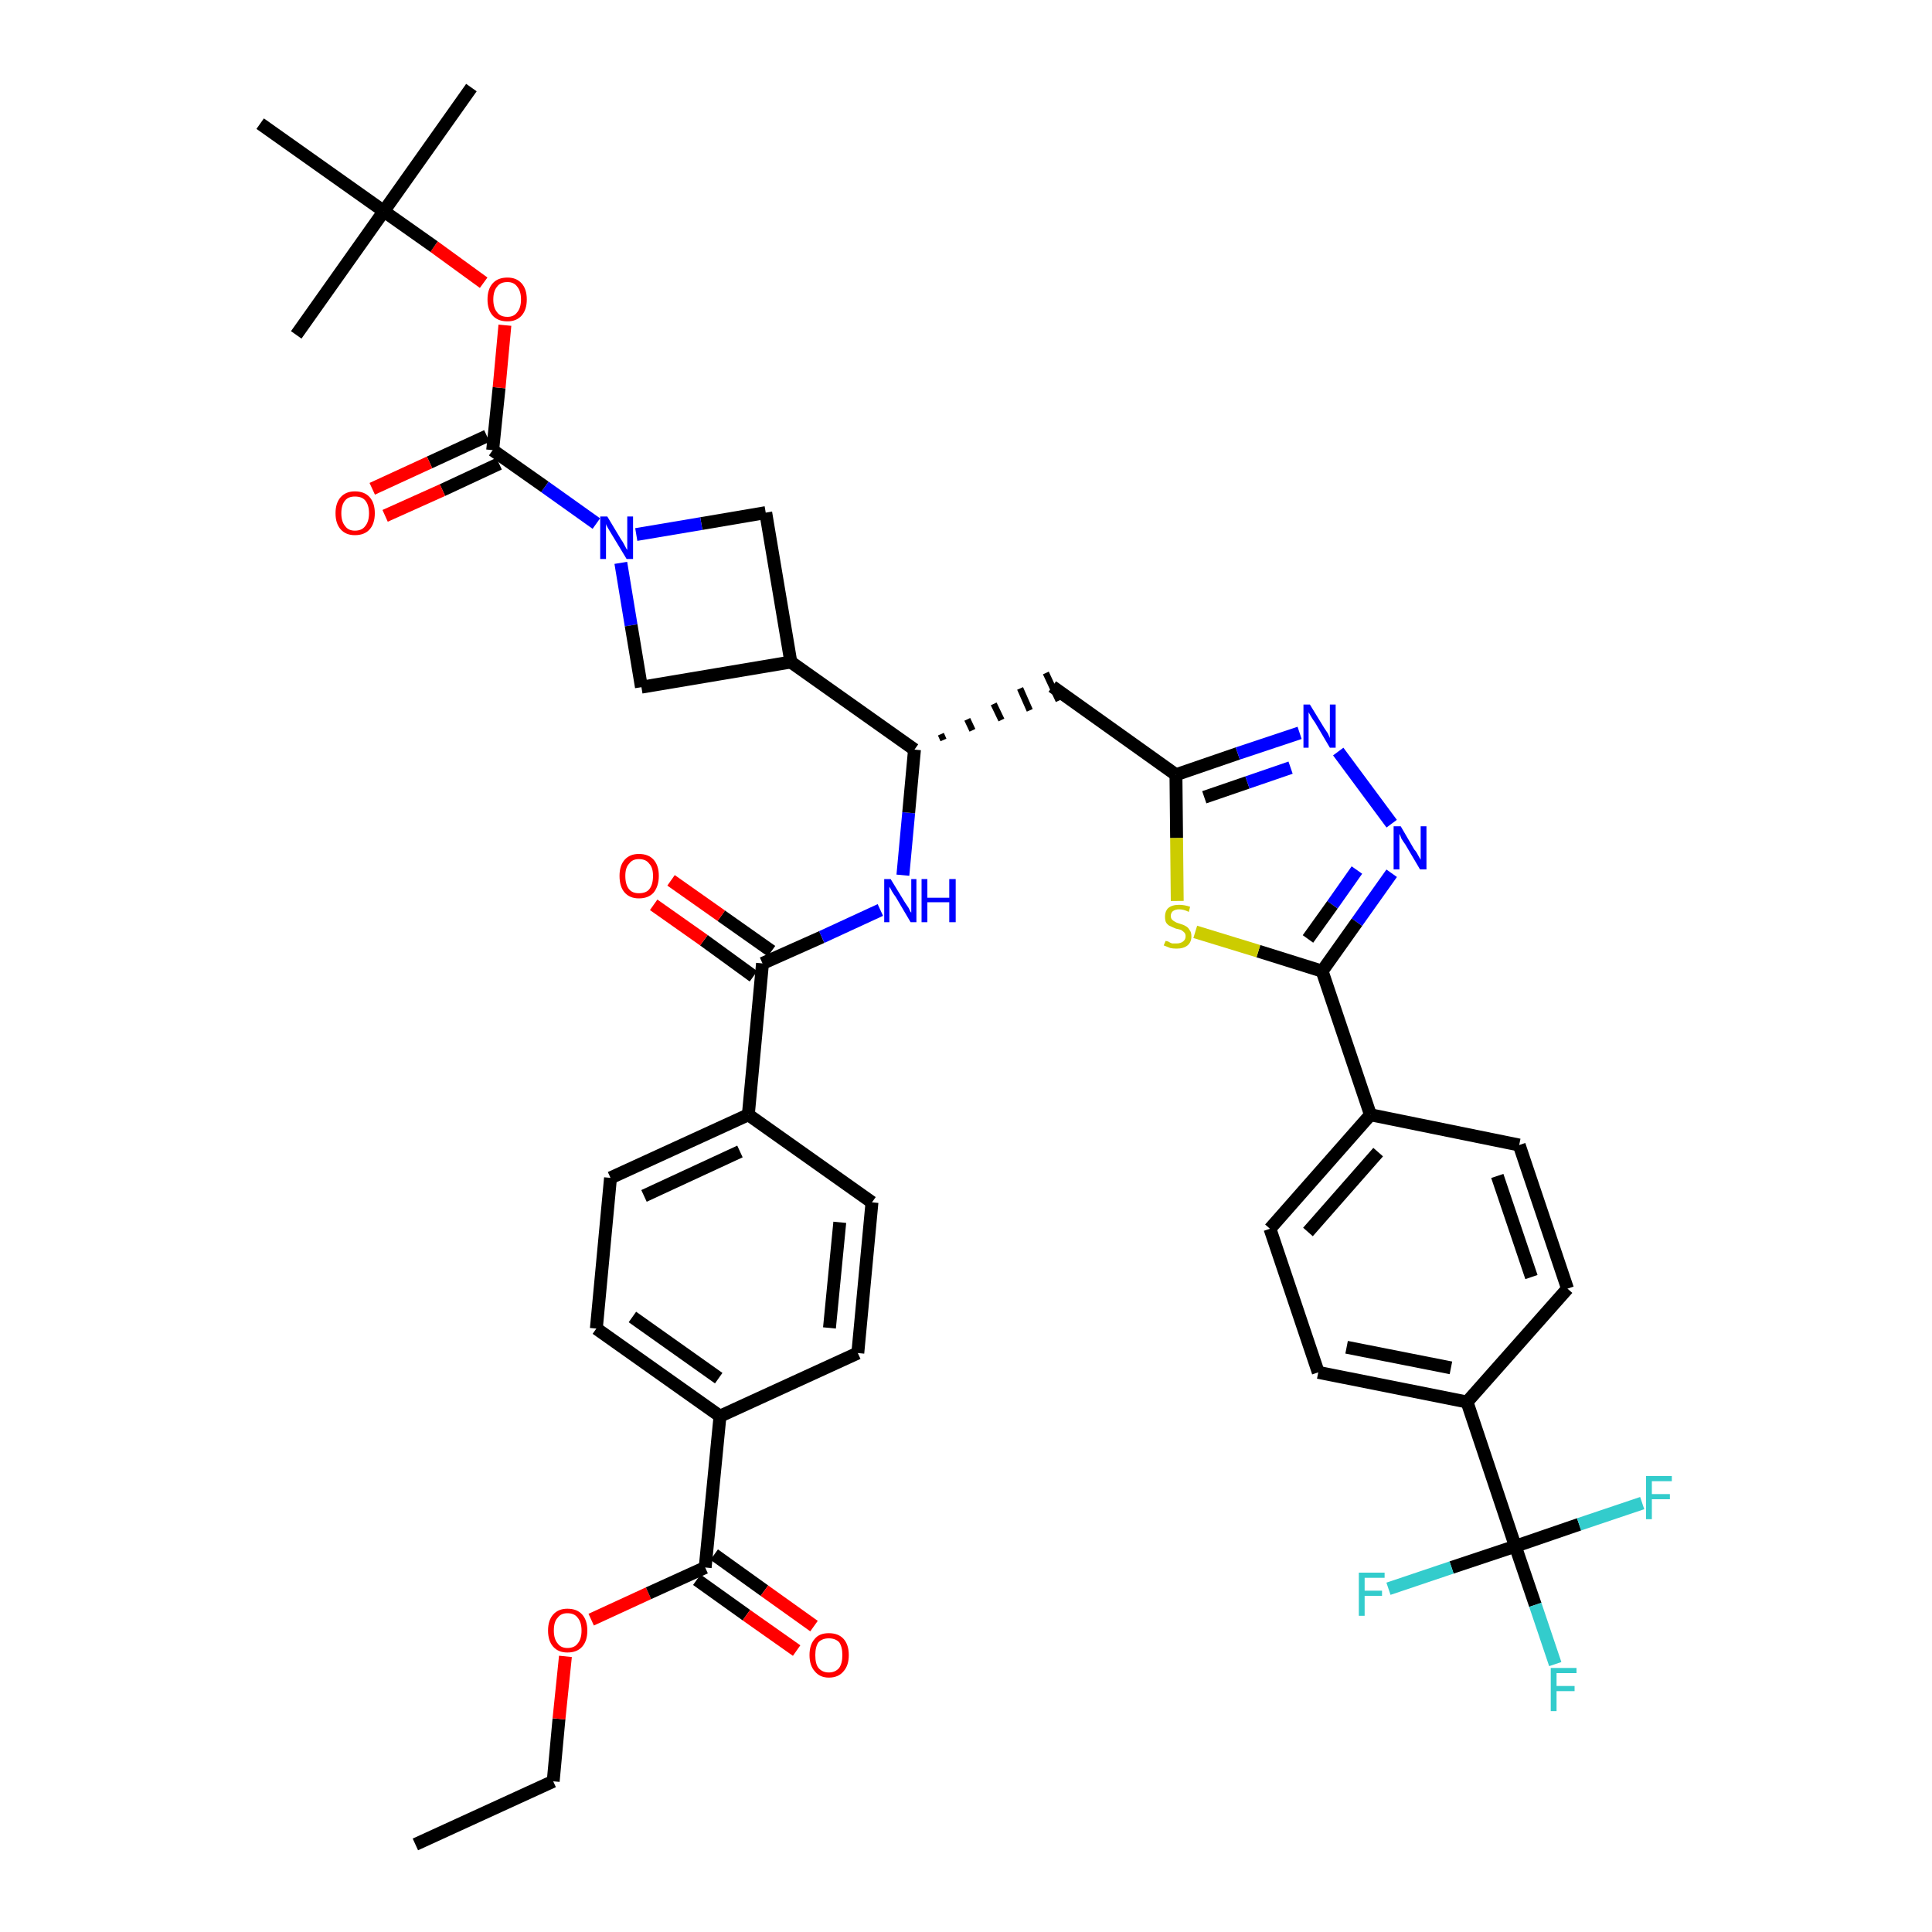 <?xml version='1.0' encoding='iso-8859-1'?>
<svg version='1.1' baseProfile='full'
              xmlns='http://www.w3.org/2000/svg'
                      xmlns:rdkit='http://www.rdkit.org/xml'
                      xmlns:xlink='http://www.w3.org/1999/xlink'
                  xml:space='preserve'
width='300px' height='300px' viewBox='0 0 300 300'>
<!-- END OF HEADER -->
<path class='bond-0 atom-0 atom-1' d='M 64.5,286.4 L 85.9,276.6' style='fill:none;fill-rule:evenodd;stroke:#000000;stroke-width:2.0px;stroke-linecap:butt;stroke-linejoin:miter;stroke-opacity:1' />
<path class='bond-1 atom-1 atom-2' d='M 85.9,276.6 L 86.8,266.9' style='fill:none;fill-rule:evenodd;stroke:#000000;stroke-width:2.0px;stroke-linecap:butt;stroke-linejoin:miter;stroke-opacity:1' />
<path class='bond-1 atom-1 atom-2' d='M 86.8,266.9 L 87.8,257.2' style='fill:none;fill-rule:evenodd;stroke:#FF0000;stroke-width:2.0px;stroke-linecap:butt;stroke-linejoin:miter;stroke-opacity:1' />
<path class='bond-2 atom-2 atom-3' d='M 91.8,251.5 L 100.7,247.4' style='fill:none;fill-rule:evenodd;stroke:#FF0000;stroke-width:2.0px;stroke-linecap:butt;stroke-linejoin:miter;stroke-opacity:1' />
<path class='bond-2 atom-2 atom-3' d='M 100.7,247.4 L 109.5,243.4' style='fill:none;fill-rule:evenodd;stroke:#000000;stroke-width:2.0px;stroke-linecap:butt;stroke-linejoin:miter;stroke-opacity:1' />
<path class='bond-3 atom-3 atom-4' d='M 108.2,245.3 L 115.9,250.8' style='fill:none;fill-rule:evenodd;stroke:#000000;stroke-width:2.0px;stroke-linecap:butt;stroke-linejoin:miter;stroke-opacity:1' />
<path class='bond-3 atom-3 atom-4' d='M 115.9,250.8 L 123.7,256.3' style='fill:none;fill-rule:evenodd;stroke:#FF0000;stroke-width:2.0px;stroke-linecap:butt;stroke-linejoin:miter;stroke-opacity:1' />
<path class='bond-3 atom-3 atom-4' d='M 110.9,241.4 L 118.7,247.0' style='fill:none;fill-rule:evenodd;stroke:#000000;stroke-width:2.0px;stroke-linecap:butt;stroke-linejoin:miter;stroke-opacity:1' />
<path class='bond-3 atom-3 atom-4' d='M 118.7,247.0 L 126.4,252.5' style='fill:none;fill-rule:evenodd;stroke:#FF0000;stroke-width:2.0px;stroke-linecap:butt;stroke-linejoin:miter;stroke-opacity:1' />
<path class='bond-4 atom-3 atom-5' d='M 109.5,243.4 L 111.8,219.9' style='fill:none;fill-rule:evenodd;stroke:#000000;stroke-width:2.0px;stroke-linecap:butt;stroke-linejoin:miter;stroke-opacity:1' />
<path class='bond-5 atom-5 atom-6' d='M 111.8,219.9 L 92.6,206.3' style='fill:none;fill-rule:evenodd;stroke:#000000;stroke-width:2.0px;stroke-linecap:butt;stroke-linejoin:miter;stroke-opacity:1' />
<path class='bond-5 atom-5 atom-6' d='M 111.6,214.0 L 98.2,204.5' style='fill:none;fill-rule:evenodd;stroke:#000000;stroke-width:2.0px;stroke-linecap:butt;stroke-linejoin:miter;stroke-opacity:1' />
<path class='bond-41 atom-41 atom-5' d='M 133.2,210.1 L 111.8,219.9' style='fill:none;fill-rule:evenodd;stroke:#000000;stroke-width:2.0px;stroke-linecap:butt;stroke-linejoin:miter;stroke-opacity:1' />
<path class='bond-6 atom-6 atom-7' d='M 92.6,206.3 L 94.8,182.9' style='fill:none;fill-rule:evenodd;stroke:#000000;stroke-width:2.0px;stroke-linecap:butt;stroke-linejoin:miter;stroke-opacity:1' />
<path class='bond-7 atom-7 atom-8' d='M 94.8,182.9 L 116.2,173.1' style='fill:none;fill-rule:evenodd;stroke:#000000;stroke-width:2.0px;stroke-linecap:butt;stroke-linejoin:miter;stroke-opacity:1' />
<path class='bond-7 atom-7 atom-8' d='M 100.0,185.7 L 114.9,178.8' style='fill:none;fill-rule:evenodd;stroke:#000000;stroke-width:2.0px;stroke-linecap:butt;stroke-linejoin:miter;stroke-opacity:1' />
<path class='bond-8 atom-8 atom-9' d='M 116.2,173.1 L 118.4,149.6' style='fill:none;fill-rule:evenodd;stroke:#000000;stroke-width:2.0px;stroke-linecap:butt;stroke-linejoin:miter;stroke-opacity:1' />
<path class='bond-39 atom-8 atom-40' d='M 116.2,173.1 L 135.4,186.7' style='fill:none;fill-rule:evenodd;stroke:#000000;stroke-width:2.0px;stroke-linecap:butt;stroke-linejoin:miter;stroke-opacity:1' />
<path class='bond-9 atom-9 atom-10' d='M 119.8,147.7 L 112.0,142.2' style='fill:none;fill-rule:evenodd;stroke:#000000;stroke-width:2.0px;stroke-linecap:butt;stroke-linejoin:miter;stroke-opacity:1' />
<path class='bond-9 atom-9 atom-10' d='M 112.0,142.2 L 104.2,136.7' style='fill:none;fill-rule:evenodd;stroke:#FF0000;stroke-width:2.0px;stroke-linecap:butt;stroke-linejoin:miter;stroke-opacity:1' />
<path class='bond-9 atom-9 atom-10' d='M 117.0,151.6 L 109.3,146.0' style='fill:none;fill-rule:evenodd;stroke:#000000;stroke-width:2.0px;stroke-linecap:butt;stroke-linejoin:miter;stroke-opacity:1' />
<path class='bond-9 atom-9 atom-10' d='M 109.3,146.0 L 101.5,140.5' style='fill:none;fill-rule:evenodd;stroke:#FF0000;stroke-width:2.0px;stroke-linecap:butt;stroke-linejoin:miter;stroke-opacity:1' />
<path class='bond-10 atom-9 atom-11' d='M 118.4,149.6 L 127.6,145.5' style='fill:none;fill-rule:evenodd;stroke:#000000;stroke-width:2.0px;stroke-linecap:butt;stroke-linejoin:miter;stroke-opacity:1' />
<path class='bond-10 atom-9 atom-11' d='M 127.6,145.5 L 136.7,141.3' style='fill:none;fill-rule:evenodd;stroke:#0000FF;stroke-width:2.0px;stroke-linecap:butt;stroke-linejoin:miter;stroke-opacity:1' />
<path class='bond-11 atom-11 atom-12' d='M 140.2,135.9 L 141.1,126.2' style='fill:none;fill-rule:evenodd;stroke:#0000FF;stroke-width:2.0px;stroke-linecap:butt;stroke-linejoin:miter;stroke-opacity:1' />
<path class='bond-11 atom-11 atom-12' d='M 141.1,126.2 L 142.0,116.4' style='fill:none;fill-rule:evenodd;stroke:#000000;stroke-width:2.0px;stroke-linecap:butt;stroke-linejoin:miter;stroke-opacity:1' />
<path class='bond-12 atom-12 atom-13' d='M 146.5,114.9 L 146.1,114.0' style='fill:none;fill-rule:evenodd;stroke:#000000;stroke-width:1.0px;stroke-linecap:butt;stroke-linejoin:miter;stroke-opacity:1' />
<path class='bond-12 atom-12 atom-13' d='M 151.0,113.4 L 150.2,111.7' style='fill:none;fill-rule:evenodd;stroke:#000000;stroke-width:1.0px;stroke-linecap:butt;stroke-linejoin:miter;stroke-opacity:1' />
<path class='bond-12 atom-12 atom-13' d='M 155.5,111.8 L 154.3,109.3' style='fill:none;fill-rule:evenodd;stroke:#000000;stroke-width:1.0px;stroke-linecap:butt;stroke-linejoin:miter;stroke-opacity:1' />
<path class='bond-12 atom-12 atom-13' d='M 159.9,110.3 L 158.4,106.9' style='fill:none;fill-rule:evenodd;stroke:#000000;stroke-width:1.0px;stroke-linecap:butt;stroke-linejoin:miter;stroke-opacity:1' />
<path class='bond-12 atom-12 atom-13' d='M 164.4,108.8 L 162.4,104.5' style='fill:none;fill-rule:evenodd;stroke:#000000;stroke-width:1.0px;stroke-linecap:butt;stroke-linejoin:miter;stroke-opacity:1' />
<path class='bond-28 atom-12 atom-29' d='M 142.0,116.4 L 122.8,102.8' style='fill:none;fill-rule:evenodd;stroke:#000000;stroke-width:2.0px;stroke-linecap:butt;stroke-linejoin:miter;stroke-opacity:1' />
<path class='bond-13 atom-13 atom-14' d='M 163.4,106.6 L 182.6,120.3' style='fill:none;fill-rule:evenodd;stroke:#000000;stroke-width:2.0px;stroke-linecap:butt;stroke-linejoin:miter;stroke-opacity:1' />
<path class='bond-14 atom-14 atom-15' d='M 182.6,120.3 L 192.2,117.0' style='fill:none;fill-rule:evenodd;stroke:#000000;stroke-width:2.0px;stroke-linecap:butt;stroke-linejoin:miter;stroke-opacity:1' />
<path class='bond-14 atom-14 atom-15' d='M 192.2,117.0 L 201.8,113.8' style='fill:none;fill-rule:evenodd;stroke:#0000FF;stroke-width:2.0px;stroke-linecap:butt;stroke-linejoin:miter;stroke-opacity:1' />
<path class='bond-14 atom-14 atom-15' d='M 187.0,123.8 L 193.7,121.5' style='fill:none;fill-rule:evenodd;stroke:#000000;stroke-width:2.0px;stroke-linecap:butt;stroke-linejoin:miter;stroke-opacity:1' />
<path class='bond-14 atom-14 atom-15' d='M 193.7,121.5 L 200.4,119.2' style='fill:none;fill-rule:evenodd;stroke:#0000FF;stroke-width:2.0px;stroke-linecap:butt;stroke-linejoin:miter;stroke-opacity:1' />
<path class='bond-42 atom-28 atom-14' d='M 182.8,139.9 L 182.7,130.1' style='fill:none;fill-rule:evenodd;stroke:#CCCC00;stroke-width:2.0px;stroke-linecap:butt;stroke-linejoin:miter;stroke-opacity:1' />
<path class='bond-42 atom-28 atom-14' d='M 182.7,130.1 L 182.6,120.3' style='fill:none;fill-rule:evenodd;stroke:#000000;stroke-width:2.0px;stroke-linecap:butt;stroke-linejoin:miter;stroke-opacity:1' />
<path class='bond-15 atom-15 atom-16' d='M 207.8,116.7 L 216.1,127.9' style='fill:none;fill-rule:evenodd;stroke:#0000FF;stroke-width:2.0px;stroke-linecap:butt;stroke-linejoin:miter;stroke-opacity:1' />
<path class='bond-16 atom-16 atom-17' d='M 216.1,135.6 L 210.7,143.2' style='fill:none;fill-rule:evenodd;stroke:#0000FF;stroke-width:2.0px;stroke-linecap:butt;stroke-linejoin:miter;stroke-opacity:1' />
<path class='bond-16 atom-16 atom-17' d='M 210.7,143.2 L 205.3,150.8' style='fill:none;fill-rule:evenodd;stroke:#000000;stroke-width:2.0px;stroke-linecap:butt;stroke-linejoin:miter;stroke-opacity:1' />
<path class='bond-16 atom-16 atom-17' d='M 210.7,135.1 L 206.9,140.5' style='fill:none;fill-rule:evenodd;stroke:#0000FF;stroke-width:2.0px;stroke-linecap:butt;stroke-linejoin:miter;stroke-opacity:1' />
<path class='bond-16 atom-16 atom-17' d='M 206.9,140.5 L 203.1,145.8' style='fill:none;fill-rule:evenodd;stroke:#000000;stroke-width:2.0px;stroke-linecap:butt;stroke-linejoin:miter;stroke-opacity:1' />
<path class='bond-17 atom-17 atom-18' d='M 205.3,150.8 L 212.8,173.1' style='fill:none;fill-rule:evenodd;stroke:#000000;stroke-width:2.0px;stroke-linecap:butt;stroke-linejoin:miter;stroke-opacity:1' />
<path class='bond-27 atom-17 atom-28' d='M 205.3,150.8 L 195.4,147.7' style='fill:none;fill-rule:evenodd;stroke:#000000;stroke-width:2.0px;stroke-linecap:butt;stroke-linejoin:miter;stroke-opacity:1' />
<path class='bond-27 atom-17 atom-28' d='M 195.4,147.7 L 185.6,144.7' style='fill:none;fill-rule:evenodd;stroke:#CCCC00;stroke-width:2.0px;stroke-linecap:butt;stroke-linejoin:miter;stroke-opacity:1' />
<path class='bond-18 atom-18 atom-19' d='M 212.8,173.1 L 197.2,190.8' style='fill:none;fill-rule:evenodd;stroke:#000000;stroke-width:2.0px;stroke-linecap:butt;stroke-linejoin:miter;stroke-opacity:1' />
<path class='bond-18 atom-18 atom-19' d='M 214.0,178.9 L 203.1,191.3' style='fill:none;fill-rule:evenodd;stroke:#000000;stroke-width:2.0px;stroke-linecap:butt;stroke-linejoin:miter;stroke-opacity:1' />
<path class='bond-44 atom-27 atom-18' d='M 235.9,177.8 L 212.8,173.1' style='fill:none;fill-rule:evenodd;stroke:#000000;stroke-width:2.0px;stroke-linecap:butt;stroke-linejoin:miter;stroke-opacity:1' />
<path class='bond-19 atom-19 atom-20' d='M 197.2,190.8 L 204.7,213.1' style='fill:none;fill-rule:evenodd;stroke:#000000;stroke-width:2.0px;stroke-linecap:butt;stroke-linejoin:miter;stroke-opacity:1' />
<path class='bond-20 atom-20 atom-21' d='M 204.7,213.1 L 227.8,217.7' style='fill:none;fill-rule:evenodd;stroke:#000000;stroke-width:2.0px;stroke-linecap:butt;stroke-linejoin:miter;stroke-opacity:1' />
<path class='bond-20 atom-20 atom-21' d='M 209.1,209.2 L 225.3,212.4' style='fill:none;fill-rule:evenodd;stroke:#000000;stroke-width:2.0px;stroke-linecap:butt;stroke-linejoin:miter;stroke-opacity:1' />
<path class='bond-21 atom-21 atom-22' d='M 227.8,217.7 L 235.3,240.1' style='fill:none;fill-rule:evenodd;stroke:#000000;stroke-width:2.0px;stroke-linecap:butt;stroke-linejoin:miter;stroke-opacity:1' />
<path class='bond-25 atom-21 atom-26' d='M 227.8,217.7 L 243.4,200.1' style='fill:none;fill-rule:evenodd;stroke:#000000;stroke-width:2.0px;stroke-linecap:butt;stroke-linejoin:miter;stroke-opacity:1' />
<path class='bond-22 atom-22 atom-23' d='M 235.3,240.1 L 238.4,249.2' style='fill:none;fill-rule:evenodd;stroke:#000000;stroke-width:2.0px;stroke-linecap:butt;stroke-linejoin:miter;stroke-opacity:1' />
<path class='bond-22 atom-22 atom-23' d='M 238.4,249.2 L 241.5,258.4' style='fill:none;fill-rule:evenodd;stroke:#33CCCC;stroke-width:2.0px;stroke-linecap:butt;stroke-linejoin:miter;stroke-opacity:1' />
<path class='bond-23 atom-22 atom-24' d='M 235.3,240.1 L 225.4,243.4' style='fill:none;fill-rule:evenodd;stroke:#000000;stroke-width:2.0px;stroke-linecap:butt;stroke-linejoin:miter;stroke-opacity:1' />
<path class='bond-23 atom-22 atom-24' d='M 225.4,243.4 L 215.6,246.7' style='fill:none;fill-rule:evenodd;stroke:#33CCCC;stroke-width:2.0px;stroke-linecap:butt;stroke-linejoin:miter;stroke-opacity:1' />
<path class='bond-24 atom-22 atom-25' d='M 235.3,240.1 L 245.2,236.7' style='fill:none;fill-rule:evenodd;stroke:#000000;stroke-width:2.0px;stroke-linecap:butt;stroke-linejoin:miter;stroke-opacity:1' />
<path class='bond-24 atom-22 atom-25' d='M 245.2,236.7 L 255.0,233.4' style='fill:none;fill-rule:evenodd;stroke:#33CCCC;stroke-width:2.0px;stroke-linecap:butt;stroke-linejoin:miter;stroke-opacity:1' />
<path class='bond-26 atom-26 atom-27' d='M 243.4,200.1 L 235.9,177.8' style='fill:none;fill-rule:evenodd;stroke:#000000;stroke-width:2.0px;stroke-linecap:butt;stroke-linejoin:miter;stroke-opacity:1' />
<path class='bond-26 atom-26 atom-27' d='M 237.8,198.3 L 232.5,182.6' style='fill:none;fill-rule:evenodd;stroke:#000000;stroke-width:2.0px;stroke-linecap:butt;stroke-linejoin:miter;stroke-opacity:1' />
<path class='bond-29 atom-29 atom-30' d='M 122.8,102.8 L 118.9,79.6' style='fill:none;fill-rule:evenodd;stroke:#000000;stroke-width:2.0px;stroke-linecap:butt;stroke-linejoin:miter;stroke-opacity:1' />
<path class='bond-43 atom-39 atom-29' d='M 99.6,106.7 L 122.8,102.8' style='fill:none;fill-rule:evenodd;stroke:#000000;stroke-width:2.0px;stroke-linecap:butt;stroke-linejoin:miter;stroke-opacity:1' />
<path class='bond-30 atom-30 atom-31' d='M 118.9,79.6 L 108.9,81.3' style='fill:none;fill-rule:evenodd;stroke:#000000;stroke-width:2.0px;stroke-linecap:butt;stroke-linejoin:miter;stroke-opacity:1' />
<path class='bond-30 atom-30 atom-31' d='M 108.9,81.3 L 98.8,83.0' style='fill:none;fill-rule:evenodd;stroke:#0000FF;stroke-width:2.0px;stroke-linecap:butt;stroke-linejoin:miter;stroke-opacity:1' />
<path class='bond-31 atom-31 atom-32' d='M 92.6,81.3 L 84.6,75.6' style='fill:none;fill-rule:evenodd;stroke:#0000FF;stroke-width:2.0px;stroke-linecap:butt;stroke-linejoin:miter;stroke-opacity:1' />
<path class='bond-31 atom-31 atom-32' d='M 84.6,75.6 L 76.5,69.9' style='fill:none;fill-rule:evenodd;stroke:#000000;stroke-width:2.0px;stroke-linecap:butt;stroke-linejoin:miter;stroke-opacity:1' />
<path class='bond-38 atom-31 atom-39' d='M 96.4,87.4 L 98.0,97.1' style='fill:none;fill-rule:evenodd;stroke:#0000FF;stroke-width:2.0px;stroke-linecap:butt;stroke-linejoin:miter;stroke-opacity:1' />
<path class='bond-38 atom-31 atom-39' d='M 98.0,97.1 L 99.6,106.7' style='fill:none;fill-rule:evenodd;stroke:#000000;stroke-width:2.0px;stroke-linecap:butt;stroke-linejoin:miter;stroke-opacity:1' />
<path class='bond-32 atom-32 atom-33' d='M 75.6,67.7 L 66.7,71.8' style='fill:none;fill-rule:evenodd;stroke:#000000;stroke-width:2.0px;stroke-linecap:butt;stroke-linejoin:miter;stroke-opacity:1' />
<path class='bond-32 atom-32 atom-33' d='M 66.7,71.8 L 57.8,75.9' style='fill:none;fill-rule:evenodd;stroke:#FF0000;stroke-width:2.0px;stroke-linecap:butt;stroke-linejoin:miter;stroke-opacity:1' />
<path class='bond-32 atom-32 atom-33' d='M 77.5,72.0 L 68.7,76.1' style='fill:none;fill-rule:evenodd;stroke:#000000;stroke-width:2.0px;stroke-linecap:butt;stroke-linejoin:miter;stroke-opacity:1' />
<path class='bond-32 atom-32 atom-33' d='M 68.7,76.1 L 59.8,80.1' style='fill:none;fill-rule:evenodd;stroke:#FF0000;stroke-width:2.0px;stroke-linecap:butt;stroke-linejoin:miter;stroke-opacity:1' />
<path class='bond-33 atom-32 atom-34' d='M 76.5,69.9 L 77.5,60.2' style='fill:none;fill-rule:evenodd;stroke:#000000;stroke-width:2.0px;stroke-linecap:butt;stroke-linejoin:miter;stroke-opacity:1' />
<path class='bond-33 atom-32 atom-34' d='M 77.5,60.2 L 78.4,50.5' style='fill:none;fill-rule:evenodd;stroke:#FF0000;stroke-width:2.0px;stroke-linecap:butt;stroke-linejoin:miter;stroke-opacity:1' />
<path class='bond-34 atom-34 atom-35' d='M 75.1,43.9 L 67.4,38.3' style='fill:none;fill-rule:evenodd;stroke:#FF0000;stroke-width:2.0px;stroke-linecap:butt;stroke-linejoin:miter;stroke-opacity:1' />
<path class='bond-34 atom-34 atom-35' d='M 67.4,38.3 L 59.6,32.8' style='fill:none;fill-rule:evenodd;stroke:#000000;stroke-width:2.0px;stroke-linecap:butt;stroke-linejoin:miter;stroke-opacity:1' />
<path class='bond-35 atom-35 atom-36' d='M 59.6,32.8 L 73.2,13.6' style='fill:none;fill-rule:evenodd;stroke:#000000;stroke-width:2.0px;stroke-linecap:butt;stroke-linejoin:miter;stroke-opacity:1' />
<path class='bond-36 atom-35 atom-37' d='M 59.6,32.8 L 46.0,52.0' style='fill:none;fill-rule:evenodd;stroke:#000000;stroke-width:2.0px;stroke-linecap:butt;stroke-linejoin:miter;stroke-opacity:1' />
<path class='bond-37 atom-35 atom-38' d='M 59.6,32.8 L 40.4,19.2' style='fill:none;fill-rule:evenodd;stroke:#000000;stroke-width:2.0px;stroke-linecap:butt;stroke-linejoin:miter;stroke-opacity:1' />
<path class='bond-40 atom-40 atom-41' d='M 135.4,186.7 L 133.2,210.1' style='fill:none;fill-rule:evenodd;stroke:#000000;stroke-width:2.0px;stroke-linecap:butt;stroke-linejoin:miter;stroke-opacity:1' />
<path class='bond-40 atom-40 atom-41' d='M 130.4,189.8 L 128.8,206.2' style='fill:none;fill-rule:evenodd;stroke:#000000;stroke-width:2.0px;stroke-linecap:butt;stroke-linejoin:miter;stroke-opacity:1' />
<path  class='atom-2' d='M 85.1 253.2
Q 85.1 251.6, 85.9 250.7
Q 86.7 249.8, 88.1 249.8
Q 89.6 249.8, 90.4 250.7
Q 91.2 251.6, 91.2 253.2
Q 91.2 254.8, 90.4 255.7
Q 89.6 256.6, 88.1 256.6
Q 86.7 256.6, 85.9 255.7
Q 85.1 254.8, 85.1 253.2
M 88.1 255.9
Q 89.2 255.9, 89.7 255.2
Q 90.3 254.5, 90.3 253.2
Q 90.3 251.9, 89.7 251.2
Q 89.2 250.5, 88.1 250.5
Q 87.1 250.5, 86.6 251.2
Q 86.0 251.8, 86.0 253.2
Q 86.0 254.5, 86.6 255.2
Q 87.1 255.9, 88.1 255.9
' fill='#FF0000'/>
<path  class='atom-4' d='M 125.7 257.0
Q 125.7 255.4, 126.5 254.5
Q 127.2 253.6, 128.7 253.6
Q 130.2 253.6, 131.0 254.5
Q 131.8 255.4, 131.8 257.0
Q 131.8 258.6, 131.0 259.5
Q 130.2 260.5, 128.7 260.5
Q 127.3 260.5, 126.5 259.5
Q 125.7 258.6, 125.7 257.0
M 128.7 259.7
Q 129.7 259.7, 130.3 259.0
Q 130.8 258.3, 130.8 257.0
Q 130.8 255.7, 130.3 255.0
Q 129.7 254.4, 128.7 254.4
Q 127.7 254.4, 127.1 255.0
Q 126.6 255.7, 126.6 257.0
Q 126.6 258.4, 127.1 259.0
Q 127.7 259.7, 128.7 259.7
' fill='#FF0000'/>
<path  class='atom-10' d='M 96.2 136.0
Q 96.2 134.4, 97.0 133.5
Q 97.8 132.6, 99.2 132.6
Q 100.7 132.6, 101.5 133.5
Q 102.3 134.4, 102.3 136.0
Q 102.3 137.6, 101.5 138.6
Q 100.7 139.5, 99.2 139.5
Q 97.8 139.5, 97.0 138.6
Q 96.2 137.7, 96.2 136.0
M 99.2 138.7
Q 100.3 138.7, 100.8 138.1
Q 101.4 137.4, 101.4 136.0
Q 101.4 134.7, 100.8 134.1
Q 100.3 133.4, 99.2 133.4
Q 98.2 133.4, 97.7 134.1
Q 97.1 134.7, 97.1 136.0
Q 97.1 137.4, 97.7 138.1
Q 98.2 138.7, 99.2 138.7
' fill='#FF0000'/>
<path  class='atom-11' d='M 138.3 136.5
L 140.5 140.1
Q 140.7 140.4, 141.1 141.0
Q 141.4 141.7, 141.5 141.7
L 141.5 136.5
L 142.3 136.5
L 142.3 143.2
L 141.4 143.2
L 139.1 139.3
Q 138.8 138.9, 138.5 138.4
Q 138.2 137.8, 138.1 137.7
L 138.1 143.2
L 137.3 143.2
L 137.3 136.5
L 138.3 136.5
' fill='#0000FF'/>
<path  class='atom-11' d='M 143.1 136.5
L 144.0 136.5
L 144.0 139.4
L 147.4 139.4
L 147.4 136.5
L 148.4 136.5
L 148.4 143.2
L 147.4 143.2
L 147.4 140.1
L 144.0 140.1
L 144.0 143.2
L 143.1 143.2
L 143.1 136.5
' fill='#0000FF'/>
<path  class='atom-15' d='M 203.4 109.4
L 205.6 113.0
Q 205.8 113.3, 206.2 113.9
Q 206.5 114.6, 206.5 114.6
L 206.5 109.4
L 207.4 109.4
L 207.4 116.1
L 206.5 116.1
L 204.2 112.2
Q 203.9 111.8, 203.6 111.3
Q 203.3 110.8, 203.2 110.6
L 203.2 116.1
L 202.4 116.1
L 202.4 109.4
L 203.4 109.4
' fill='#0000FF'/>
<path  class='atom-16' d='M 217.5 128.3
L 219.6 131.9
Q 219.9 132.2, 220.2 132.8
Q 220.6 133.5, 220.6 133.5
L 220.6 128.3
L 221.5 128.3
L 221.5 135.0
L 220.5 135.0
L 218.2 131.1
Q 217.9 130.7, 217.6 130.2
Q 217.4 129.6, 217.3 129.5
L 217.3 135.0
L 216.4 135.0
L 216.4 128.3
L 217.5 128.3
' fill='#0000FF'/>
<path  class='atom-23' d='M 240.8 259.0
L 244.8 259.0
L 244.8 259.8
L 241.7 259.8
L 241.7 261.8
L 244.5 261.8
L 244.5 262.6
L 241.7 262.6
L 241.7 265.7
L 240.8 265.7
L 240.8 259.0
' fill='#33CCCC'/>
<path  class='atom-24' d='M 211.0 244.2
L 215.0 244.2
L 215.0 245.0
L 211.9 245.0
L 211.9 247.0
L 214.6 247.0
L 214.6 247.8
L 211.9 247.8
L 211.9 250.9
L 211.0 250.9
L 211.0 244.2
' fill='#33CCCC'/>
<path  class='atom-25' d='M 255.6 229.2
L 259.6 229.2
L 259.6 230.0
L 256.5 230.0
L 256.5 232.0
L 259.3 232.0
L 259.3 232.8
L 256.5 232.8
L 256.5 235.9
L 255.6 235.9
L 255.6 229.2
' fill='#33CCCC'/>
<path  class='atom-28' d='M 181.0 146.1
Q 181.0 146.1, 181.4 146.2
Q 181.7 146.4, 182.0 146.5
Q 182.3 146.5, 182.7 146.5
Q 183.3 146.5, 183.7 146.2
Q 184.1 145.9, 184.1 145.4
Q 184.1 145.0, 183.9 144.8
Q 183.7 144.6, 183.4 144.4
Q 183.1 144.3, 182.6 144.2
Q 182.1 144.0, 181.7 143.8
Q 181.4 143.7, 181.1 143.3
Q 180.9 143.0, 180.9 142.3
Q 180.9 141.5, 181.4 141.0
Q 182.0 140.5, 183.1 140.5
Q 183.9 140.5, 184.8 140.8
L 184.6 141.6
Q 183.8 141.2, 183.1 141.2
Q 182.5 141.2, 182.1 141.5
Q 181.8 141.8, 181.8 142.2
Q 181.8 142.6, 182.0 142.8
Q 182.2 143.0, 182.4 143.1
Q 182.7 143.3, 183.1 143.4
Q 183.8 143.6, 184.1 143.8
Q 184.5 144.0, 184.7 144.4
Q 185.0 144.7, 185.0 145.4
Q 185.0 146.3, 184.4 146.8
Q 183.8 147.3, 182.7 147.3
Q 182.1 147.3, 181.7 147.2
Q 181.2 147.0, 180.7 146.8
L 181.0 146.1
' fill='#CCCC00'/>
<path  class='atom-31' d='M 94.3 80.2
L 96.4 83.7
Q 96.7 84.1, 97.0 84.7
Q 97.3 85.3, 97.4 85.4
L 97.4 80.2
L 98.3 80.2
L 98.3 86.8
L 97.3 86.8
L 95.0 83.0
Q 94.7 82.5, 94.4 82.0
Q 94.1 81.5, 94.1 81.3
L 94.1 86.8
L 93.2 86.8
L 93.2 80.2
L 94.3 80.2
' fill='#0000FF'/>
<path  class='atom-33' d='M 52.1 79.7
Q 52.1 78.1, 52.9 77.2
Q 53.7 76.3, 55.1 76.3
Q 56.6 76.3, 57.4 77.2
Q 58.2 78.1, 58.2 79.7
Q 58.2 81.3, 57.4 82.2
Q 56.6 83.1, 55.1 83.1
Q 53.7 83.1, 52.9 82.2
Q 52.1 81.3, 52.1 79.7
M 55.1 82.4
Q 56.2 82.4, 56.7 81.7
Q 57.3 81.0, 57.3 79.7
Q 57.3 78.4, 56.7 77.7
Q 56.2 77.1, 55.1 77.1
Q 54.1 77.1, 53.6 77.7
Q 53.0 78.4, 53.0 79.7
Q 53.0 81.0, 53.6 81.7
Q 54.1 82.4, 55.1 82.4
' fill='#FF0000'/>
<path  class='atom-34' d='M 75.7 46.5
Q 75.7 44.9, 76.5 44.0
Q 77.3 43.1, 78.8 43.1
Q 80.2 43.1, 81.0 44.0
Q 81.8 44.9, 81.8 46.5
Q 81.8 48.1, 81.0 49.0
Q 80.2 49.9, 78.8 49.9
Q 77.3 49.9, 76.5 49.0
Q 75.7 48.1, 75.7 46.5
M 78.8 49.2
Q 79.8 49.2, 80.3 48.5
Q 80.9 47.8, 80.9 46.5
Q 80.9 45.2, 80.3 44.5
Q 79.8 43.8, 78.8 43.8
Q 77.7 43.8, 77.2 44.5
Q 76.6 45.2, 76.6 46.5
Q 76.6 47.8, 77.2 48.5
Q 77.7 49.2, 78.8 49.2
' fill='#FF0000'/>
</svg>
